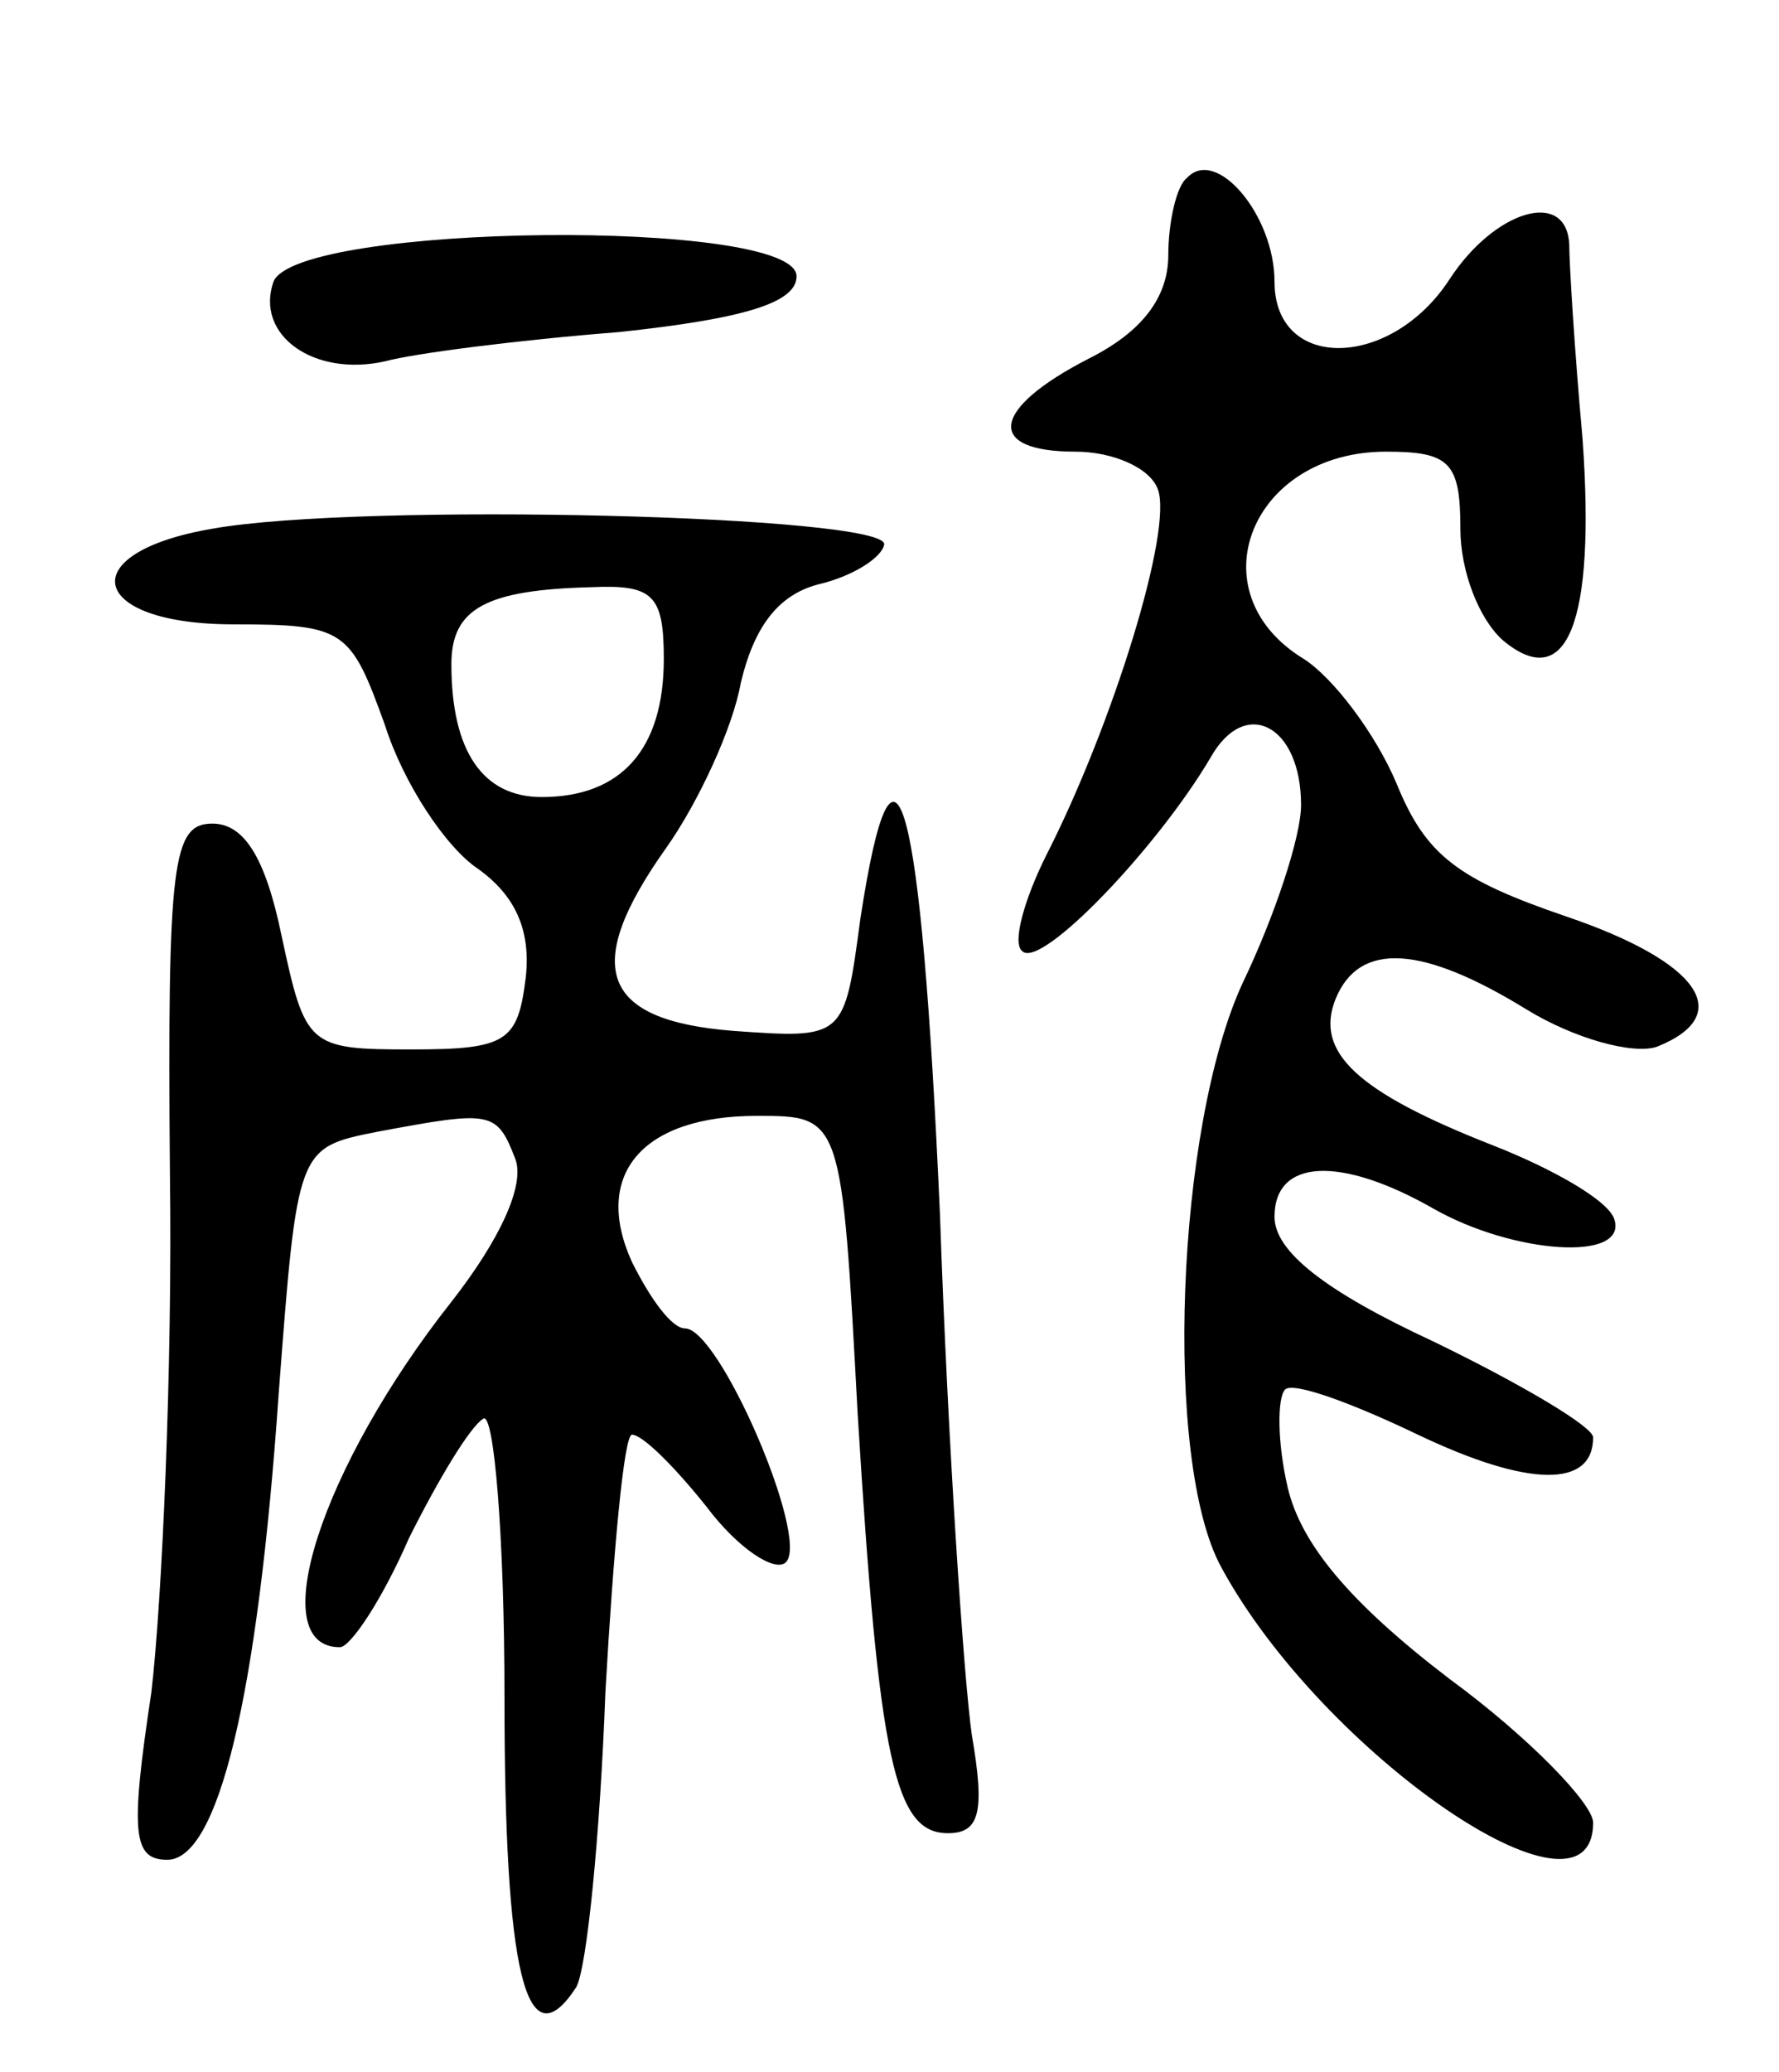 <svg version="1.0" xmlns="http://www.w3.org/2000/svg"
 width="67pt" height="78pt" viewBox="0 0 67 78"
 preserveAspectRatio="xMidYMid meet">
<g transform="translate(0,78) scale(0.1,-0.1)"
fill="#000000" stroke="none">
<path d="M447 713 c-4 -3 -7 -17 -7 -29 0 -16 -10 -29 -30 -39 -37 -19 -39
-35 -5 -35 14 0 28 -6 31 -14 6 -15 -17 -89 -42 -138 -8 -16 -13 -33 -9 -36 7
-7 51 39 71 73 13 23 34 12 34 -18 0 -12 -10 -42 -22 -67 -25 -54 -30 -180 -8
-220 38 -70 140 -140 140 -96 0 7 -24 32 -54 54 -38 29 -56 51 -61 72 -4 17
-4 34 -1 37 3 3 25 -5 50 -17 42 -20 66 -20 66 -1 0 4 -27 20 -60 36 -41 19
-60 34 -60 47 0 22 25 23 60 3 30 -17 73 -20 68 -4 -2 7 -23 19 -46 28 -51 20
-67 35 -59 55 9 22 33 20 72 -4 18 -11 40 -17 49 -14 30 12 16 32 -34 49 -41
14 -53 23 -64 50 -8 19 -24 40 -35 47 -41 25 -20 78 31 78 24 0 28 -4 28 -29
0 -16 7 -34 16 -42 24 -20 35 6 30 76 -3 33 -5 66 -5 73 -1 21 -28 13 -45 -13
-22 -34 -66 -35 -66 -1 0 25 -22 51 -33 39z"/>
<path d="M103 674 c-7 -20 15 -36 42 -30 11 3 50 8 88 11 47 5 67 11 67 21 0
22 -188 20 -197 -2z"/>
<path d="M80 581 c-53 -9 -47 -36 8 -36 42 0 44 -2 57 -38 7 -22 23 -46 35
-54 14 -10 20 -23 18 -41 -3 -24 -7 -27 -43 -27 -39 0 -40 1 -49 43 -6 29 -14
42 -26 42 -15 0 -17 -14 -16 -132 1 -73 -3 -161 -7 -195 -8 -53 -7 -63 6 -63
19 0 34 60 42 176 7 92 7 92 37 98 43 8 45 8 52 -10 4 -10 -6 -31 -24 -54 -49
-62 -71 -130 -42 -130 4 0 16 18 26 41 11 22 23 42 28 45 4 3 8 -44 8 -105 0
-103 8 -138 27 -109 4 7 9 57 11 111 3 53 7 97 10 97 4 0 16 -12 28 -27 12
-16 26 -25 30 -21 9 9 -25 88 -38 88 -5 0 -13 11 -20 25 -15 33 4 55 47 55 32
0 32 0 38 -112 8 -131 14 -158 34 -158 12 0 14 8 9 37 -3 21 -9 109 -12 196
-7 158 -17 196 -30 111 -6 -45 -6 -45 -48 -42 -50 4 -57 24 -25 69 12 17 25
45 28 62 5 21 14 33 29 37 13 3 24 10 25 15 2 11 -197 16 -253 6z m170 -49 c0
-34 -16 -52 -46 -52 -22 0 -34 17 -34 50 0 21 13 28 53 29 23 1 27 -3 27 -27z"/>
</g>
</svg>
